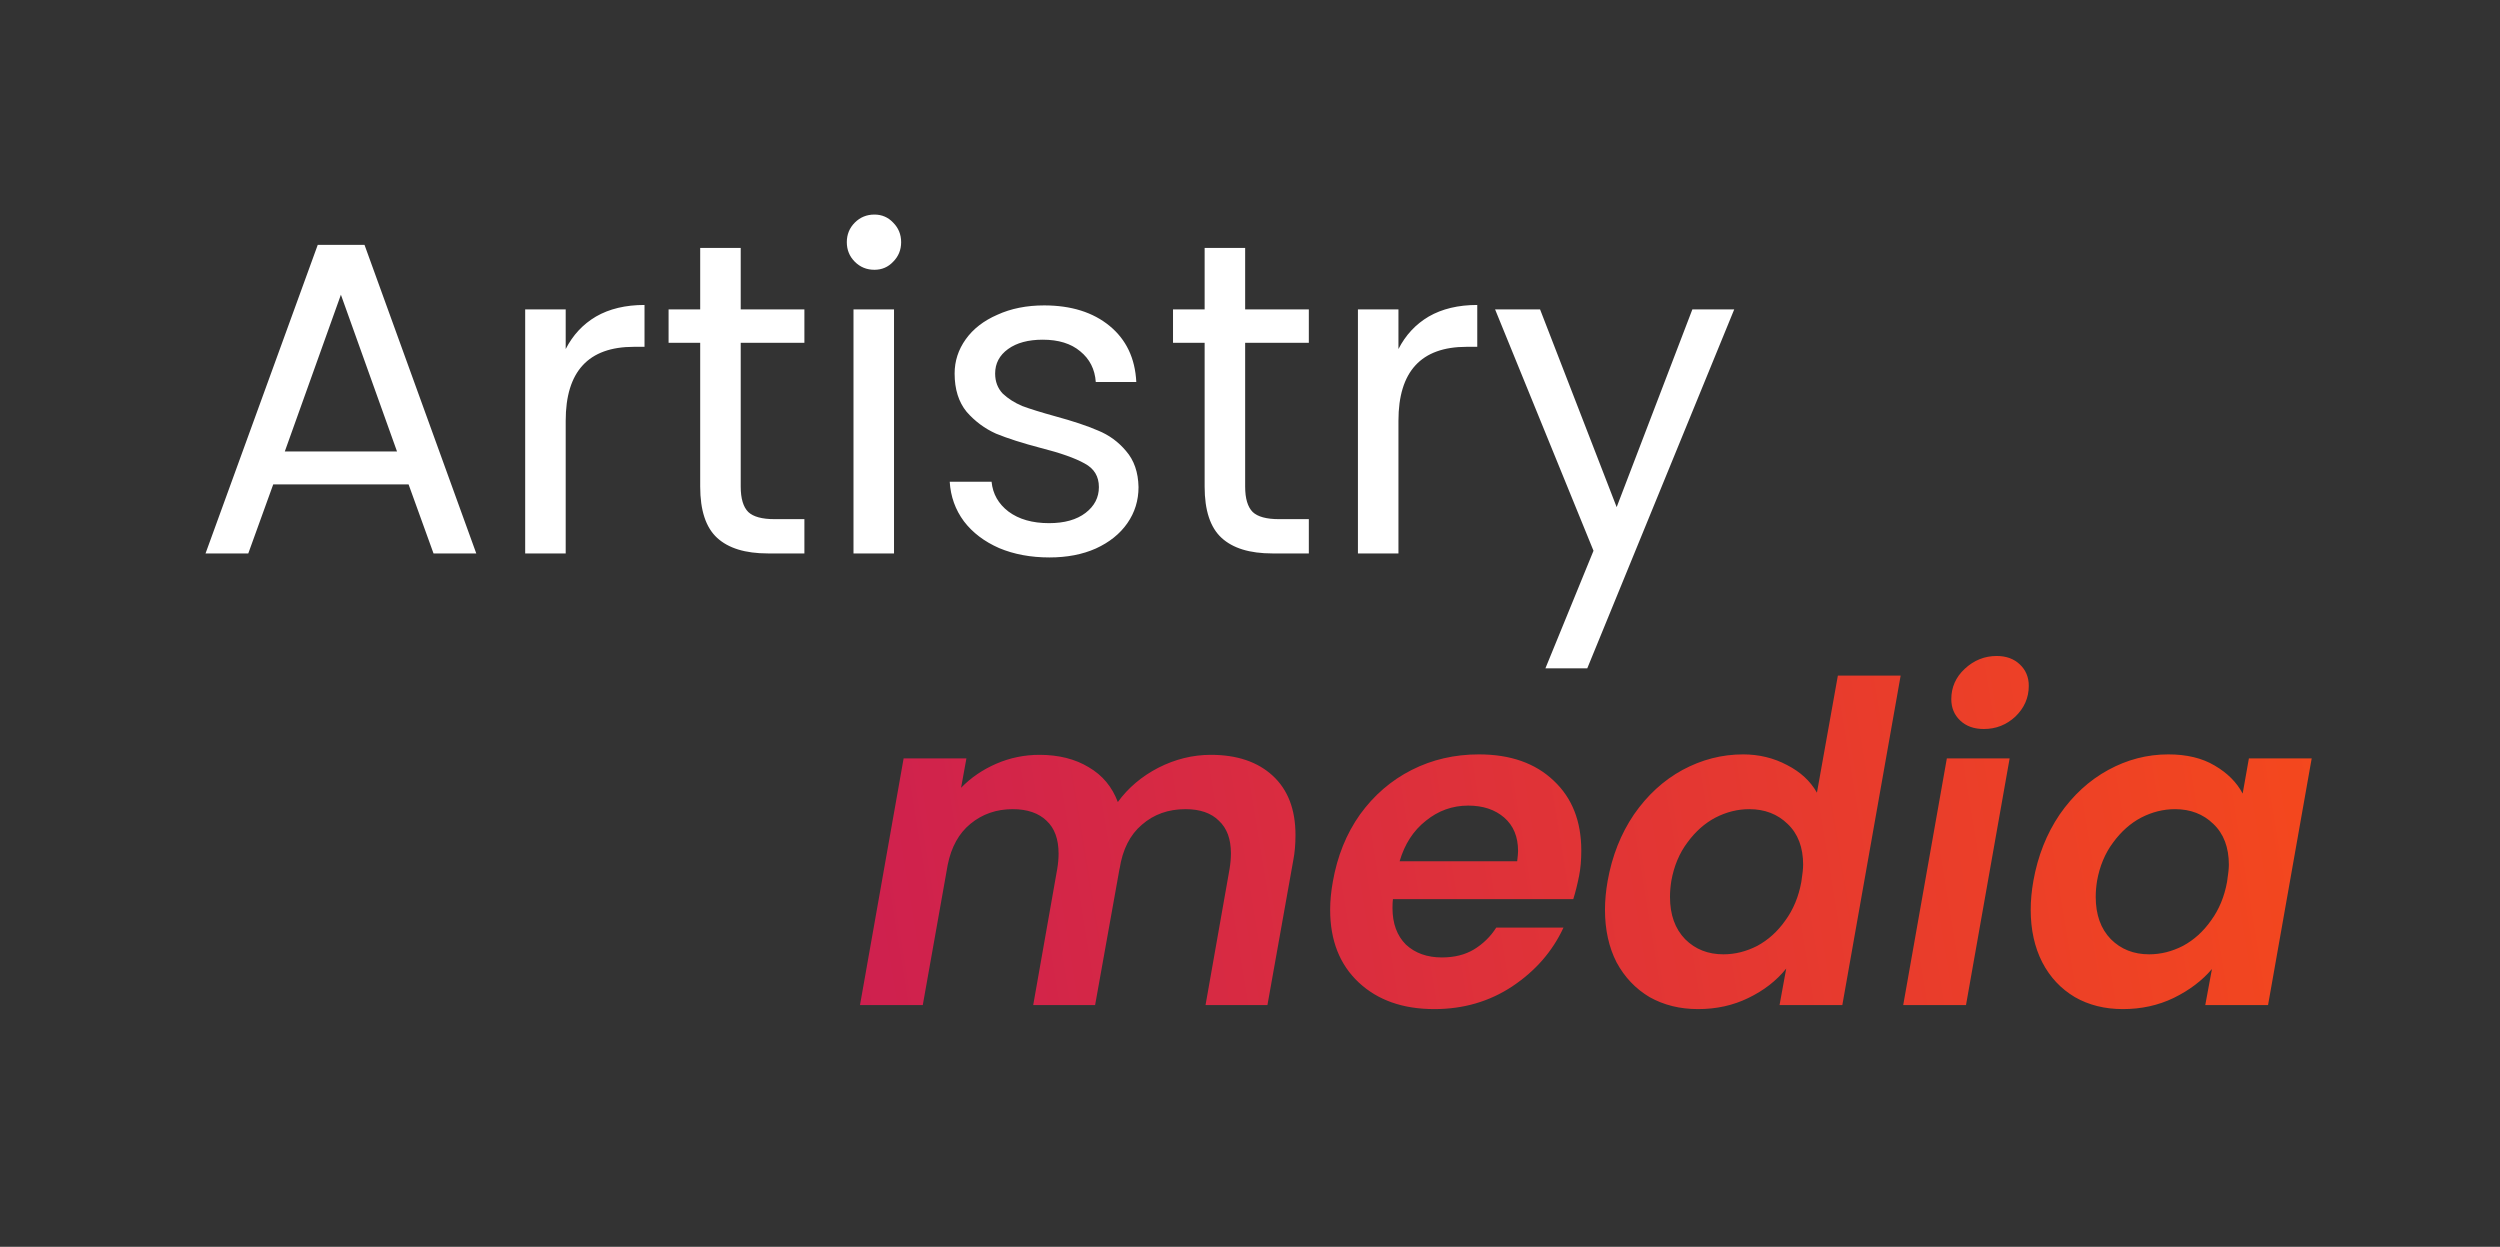 <svg width="393" height="196" viewBox="0 0 393 196" fill="none" xmlns="http://www.w3.org/2000/svg">
<rect x="0" y="0" width="393" height="196" fill="#333333" stroke="none"/>
<path d="M64.23 76.15H42.95L39.03 87H32.31L49.95 38.49H57.3L74.87 87H68.15L64.23 76.15ZM62.41 70.97L53.59 46.33L44.77 70.97H62.41ZM88.928 54.87C90.048 52.677 91.635 50.973 93.688 49.76C95.788 48.547 98.331 47.94 101.318 47.94V54.52H99.638C92.498 54.52 88.928 58.393 88.928 66.14V87H82.558V48.64H88.928V54.87ZM116.441 53.89V76.5C116.441 78.367 116.838 79.697 117.631 80.49C118.425 81.237 119.801 81.61 121.761 81.61H126.451V87H120.711C117.165 87 114.505 86.183 112.731 84.55C110.958 82.917 110.071 80.233 110.071 76.5V53.89H105.101V48.64H110.071V38.98H116.441V48.64H126.451V53.89H116.441ZM137.459 42.41C136.246 42.41 135.219 41.99 134.379 41.15C133.539 40.31 133.119 39.283 133.119 38.07C133.119 36.857 133.539 35.83 134.379 34.99C135.219 34.15 136.246 33.73 137.459 33.73C138.626 33.73 139.606 34.15 140.399 34.99C141.239 35.83 141.659 36.857 141.659 38.07C141.659 39.283 141.239 40.31 140.399 41.15C139.606 41.99 138.626 42.41 137.459 42.41ZM140.539 48.64V87H134.169V48.64H140.539ZM164.976 87.63C162.036 87.63 159.399 87.14 157.066 86.16C154.733 85.133 152.889 83.733 151.536 81.96C150.183 80.14 149.436 78.063 149.296 75.73H155.876C156.063 77.643 156.949 79.207 158.536 80.42C160.169 81.633 162.293 82.24 164.906 82.24C167.333 82.24 169.246 81.703 170.646 80.63C172.046 79.557 172.746 78.203 172.746 76.57C172.746 74.89 171.999 73.653 170.506 72.86C169.013 72.02 166.703 71.203 163.576 70.41C160.729 69.663 158.396 68.917 156.576 68.17C154.803 67.377 153.263 66.233 151.956 64.74C150.696 63.2 150.066 61.193 150.066 58.72C150.066 56.76 150.649 54.963 151.816 53.33C152.983 51.697 154.639 50.413 156.786 49.48C158.933 48.5 161.383 48.01 164.136 48.01C168.383 48.01 171.813 49.083 174.426 51.23C177.039 53.377 178.439 56.317 178.626 60.05H172.256C172.116 58.043 171.299 56.433 169.806 55.22C168.359 54.007 166.399 53.4 163.926 53.4C161.639 53.4 159.819 53.89 158.466 54.87C157.113 55.85 156.436 57.133 156.436 58.72C156.436 59.98 156.833 61.03 157.626 61.87C158.466 62.663 159.493 63.317 160.706 63.83C161.966 64.297 163.693 64.833 165.886 65.44C168.639 66.187 170.879 66.933 172.606 67.68C174.333 68.38 175.803 69.453 177.016 70.9C178.276 72.347 178.929 74.237 178.976 76.57C178.976 78.67 178.393 80.56 177.226 82.24C176.059 83.92 174.403 85.25 172.256 86.23C170.156 87.163 167.729 87.63 164.976 87.63ZM195.738 53.89V76.5C195.738 78.367 196.135 79.697 196.928 80.49C197.721 81.237 199.098 81.61 201.058 81.61H205.748V87H200.008C196.461 87 193.801 86.183 192.028 84.55C190.255 82.917 189.368 80.233 189.368 76.5V53.89H184.398V48.64H189.368V38.98H195.738V48.64H205.748V53.89H195.738ZM219.836 54.87C220.956 52.677 222.543 50.973 224.596 49.76C226.696 48.547 229.24 47.94 232.226 47.94V54.52H230.546C223.406 54.52 219.836 58.393 219.836 66.14V87H213.466V48.64H219.836V54.87ZM272.619 48.64L249.519 105.06H242.939L250.499 86.58L235.029 48.64H242.099L254.139 79.72L266.039 48.64H272.619Z" fill="white"/>
<path d="M190.35 118.66C194.457 118.66 197.7 119.757 200.08 121.95C202.46 124.143 203.65 127.247 203.65 131.26C203.65 132.753 203.533 134.083 203.3 135.25L199.24 158H189.51L193.29 136.58C193.43 135.74 193.5 134.923 193.5 134.13C193.5 131.89 192.87 130.187 191.61 129.02C190.397 127.807 188.647 127.2 186.36 127.2C183.653 127.2 181.367 128.017 179.5 129.65C177.633 131.237 176.467 133.547 176 136.58V136.51L172.15 158H162.42L166.2 136.58C166.34 135.74 166.41 134.947 166.41 134.2C166.41 131.913 165.78 130.187 164.52 129.02C163.26 127.807 161.487 127.2 159.2 127.2C156.633 127.2 154.417 127.97 152.55 129.51C150.73 131.003 149.54 133.15 148.98 135.95L145.06 158H135.19L142.05 119.22H151.92L151.08 123.84C152.62 122.253 154.463 120.993 156.61 120.06C158.757 119.127 161.02 118.66 163.4 118.66C166.433 118.66 169.023 119.313 171.17 120.62C173.317 121.88 174.833 123.7 175.72 126.08C177.353 123.84 179.477 122.043 182.09 120.69C184.75 119.337 187.503 118.66 190.35 118.66ZM232.48 118.59C237.426 118.59 241.346 119.967 244.24 122.72C247.133 125.427 248.58 129.09 248.58 133.71C248.58 135.203 248.463 136.533 248.23 137.7C247.95 139.1 247.646 140.313 247.32 141.34H218.97C218.923 141.667 218.9 142.133 218.9 142.74C218.9 145.167 219.6 147.08 221 148.48C222.446 149.833 224.336 150.51 226.67 150.51C228.63 150.51 230.31 150.09 231.71 149.25C233.156 148.363 234.323 147.22 235.21 145.82H245.78C244.053 149.553 241.37 152.633 237.73 155.06C234.136 157.44 230.053 158.63 225.48 158.63C220.533 158.63 216.566 157.23 213.58 154.43C210.593 151.63 209.1 147.827 209.1 143.02C209.1 141.62 209.24 140.15 209.52 138.61C210.22 134.597 211.643 131.073 213.79 128.04C215.983 125.007 218.69 122.673 221.91 121.04C225.13 119.407 228.653 118.59 232.48 118.59ZM238.5 135.39C238.593 134.643 238.64 134.107 238.64 133.78C238.64 131.54 237.916 129.79 236.47 128.53C235.023 127.27 233.133 126.64 230.8 126.64C228.326 126.64 226.11 127.433 224.15 129.02C222.19 130.56 220.813 132.683 220.02 135.39H238.5ZM252.723 138.47C253.423 134.55 254.799 131.073 256.853 128.04C258.953 125.007 261.496 122.673 264.483 121.04C267.516 119.407 270.689 118.59 274.003 118.59C276.523 118.59 278.833 119.15 280.933 120.27C283.033 121.343 284.596 122.79 285.623 124.61L288.913 106.2H298.783L289.613 158H279.743L280.793 152.26C279.253 154.173 277.269 155.713 274.843 156.88C272.463 158.047 269.826 158.63 266.933 158.63C264.086 158.63 261.543 158 259.303 156.74C257.109 155.433 255.383 153.613 254.123 151.28C252.909 148.9 252.303 146.147 252.303 143.02C252.303 141.573 252.443 140.057 252.723 138.47ZM283.173 138.61C283.359 137.397 283.453 136.51 283.453 135.95C283.453 133.197 282.636 131.05 281.003 129.51C279.416 127.97 277.409 127.2 274.983 127.2C273.163 127.2 271.389 127.643 269.663 128.53C267.983 129.417 266.513 130.723 265.253 132.45C263.993 134.13 263.153 136.137 262.733 138.47C262.593 139.357 262.523 140.197 262.523 140.99C262.523 143.79 263.316 146.007 264.903 147.64C266.489 149.227 268.496 150.02 270.923 150.02C272.743 150.02 274.516 149.577 276.243 148.69C277.969 147.757 279.439 146.427 280.653 144.7C281.913 142.973 282.753 140.943 283.173 138.61ZM311.854 114.6C310.314 114.6 309.077 114.157 308.144 113.27C307.211 112.383 306.744 111.263 306.744 109.91C306.744 108.043 307.444 106.457 308.844 105.15C310.291 103.797 311.971 103.12 313.884 103.12C315.377 103.12 316.591 103.563 317.524 104.45C318.457 105.337 318.924 106.457 318.924 107.81C318.924 109.677 318.224 111.287 316.824 112.64C315.424 113.947 313.767 114.6 311.854 114.6ZM315.914 119.22L309.054 158H299.184L306.044 119.22H315.914ZM319.647 138.47C320.347 134.55 321.723 131.073 323.777 128.04C325.877 125.007 328.42 122.673 331.407 121.04C334.393 119.407 337.543 118.59 340.857 118.59C343.75 118.59 346.177 119.173 348.137 120.34C350.143 121.507 351.613 122.977 352.547 124.75L353.527 119.22H363.397L356.537 158H346.667L347.717 152.33C346.177 154.15 344.17 155.667 341.697 156.88C339.27 158.047 336.61 158.63 333.717 158.63C330.87 158.63 328.35 158 326.157 156.74C323.963 155.433 322.26 153.613 321.047 151.28C319.833 148.9 319.227 146.147 319.227 143.02C319.227 141.573 319.367 140.057 319.647 138.47ZM350.097 138.61C350.283 137.397 350.377 136.51 350.377 135.95C350.377 133.197 349.56 131.05 347.927 129.51C346.34 127.97 344.333 127.2 341.907 127.2C340.087 127.2 338.313 127.643 336.587 128.53C334.907 129.417 333.437 130.723 332.177 132.45C330.917 134.13 330.077 136.137 329.657 138.47C329.517 139.357 329.447 140.197 329.447 140.99C329.447 143.79 330.24 146.007 331.827 147.64C333.413 149.227 335.42 150.02 337.847 150.02C339.667 150.02 341.44 149.577 343.167 148.69C344.893 147.757 346.363 146.427 347.577 144.7C348.837 142.973 349.677 140.943 350.097 138.61Z" fill="url(#paint0_linear_108_865)"/>
<defs>
<linearGradient id="paint0_linear_108_865" x1="134" y1="158.119" x2="365.003" y2="120.172" gradientUnits="userSpaceOnUse">
<stop stop-color="#CE204F"/>
<stop offset="1" stop-color="#F4481D"/>
</linearGradient>
</defs>
</svg>
